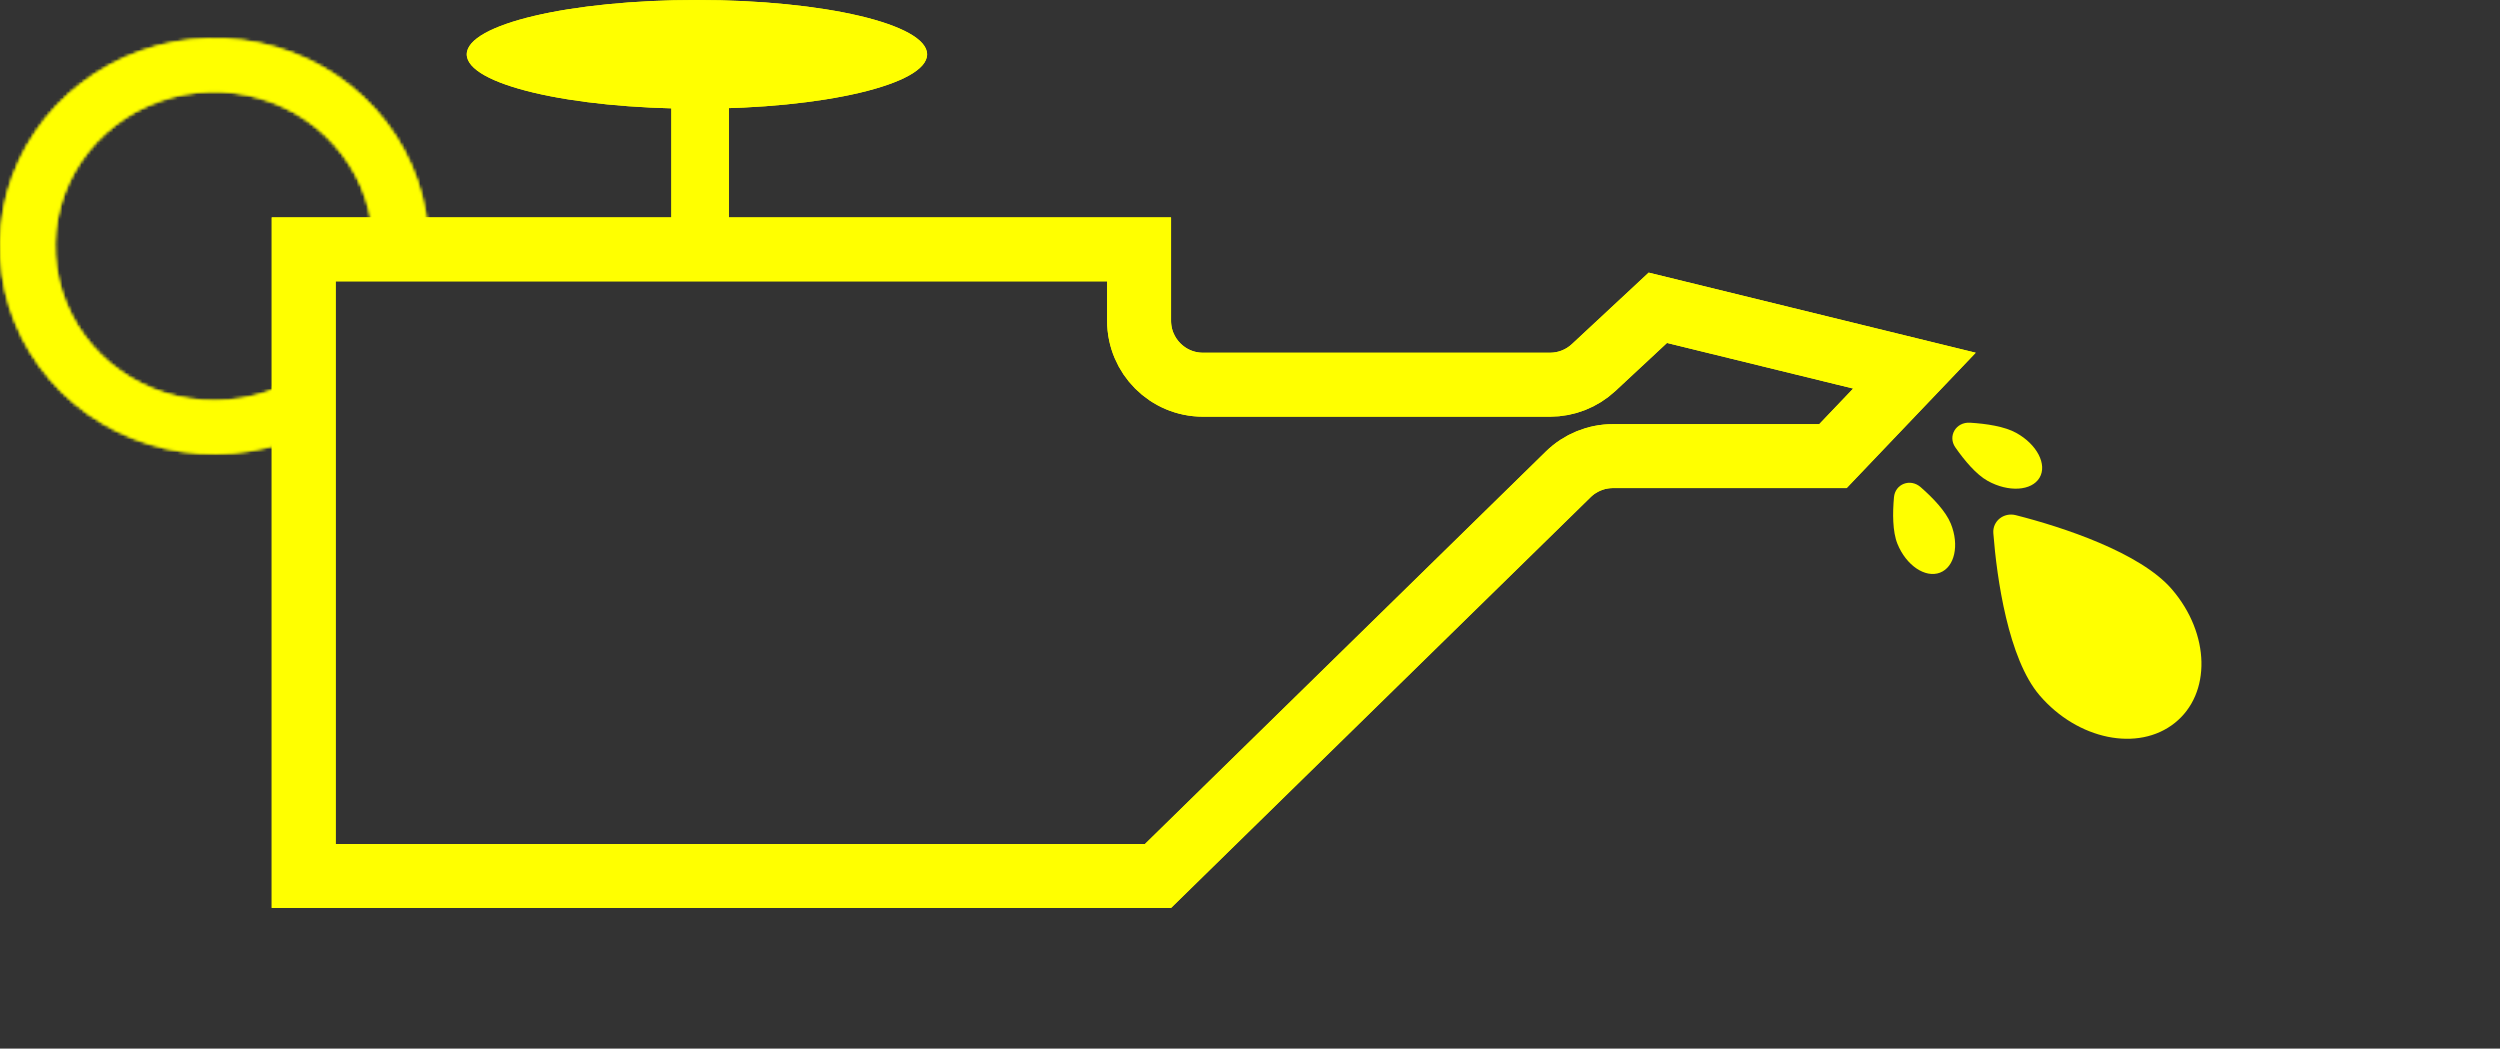 <svg width="782" height="328" viewBox="0 0 782 328" fill="none" xmlns="http://www.w3.org/2000/svg">
<rect x="0" y="0" width="782" height="328" fill="#333333" stroke="none"/>
<path d="M95 78L356.306 78L356.306 100.336C356.306 111.382 365.26 120.336 376.306 120.336H484.854C489.911 120.336 494.779 118.421 498.481 114.976L518.57 96.277L598.838 115.938L573.34 142.672H504.533C499.302 142.672 494.28 144.721 490.542 148.381L362.225 274L95 274L95 78Z" stroke="#FFFF00" stroke-width="20"/>
<rect x="210" y="25" width="18" height="60" fill="#FFFF00"/>
<ellipse cx="218" cy="17" rx="72" ry="17" fill="#FFFF00"/>
<mask id="path-4-inside-1_70_13" fill="white">
<path d="M134 77C134 63.012 129.349 49.397 120.737 38.177C112.125 26.958 100.012 18.733 86.198 14.725C72.383 10.717 57.605 11.14 44.058 15.93C30.511 20.719 18.918 29.621 11.001 41.313C3.085 53.004 -0.732 66.861 0.116 80.826C0.965 94.79 6.434 108.116 15.712 118.824C24.989 129.532 37.58 137.05 51.614 140.263C65.647 143.475 80.374 142.21 93.607 136.655L86.77 121.327C76.938 125.454 65.995 126.394 55.567 124.007C45.14 121.62 35.784 116.034 28.89 108.077C21.997 100.12 17.932 90.219 17.302 79.843C16.671 69.466 19.508 59.17 25.39 50.483C31.273 41.795 39.887 35.181 49.953 31.622C60.019 28.062 71 27.749 81.265 30.727C91.529 33.705 100.53 39.816 106.929 48.153C113.328 56.489 116.784 66.606 116.784 77H134Z"/>
</mask>
<path d="M134 77C134 63.012 129.349 49.397 120.737 38.177C112.125 26.958 100.012 18.733 86.198 14.725C72.383 10.717 57.605 11.14 44.058 15.93C30.511 20.719 18.918 29.621 11.001 41.313C3.085 53.004 -0.732 66.861 0.116 80.826C0.965 94.79 6.434 108.116 15.712 118.824C24.989 129.532 37.58 137.05 51.614 140.263C65.647 143.475 80.374 142.21 93.607 136.655L86.77 121.327C76.938 125.454 65.995 126.394 55.567 124.007C45.14 121.62 35.784 116.034 28.89 108.077C21.997 100.12 17.932 90.219 17.302 79.843C16.671 69.466 19.508 59.17 25.39 50.483C31.273 41.795 39.887 35.181 49.953 31.622C60.019 28.062 71 27.749 81.265 30.727C91.529 33.705 100.53 39.816 106.929 48.153C113.328 56.489 116.784 66.606 116.784 77H134Z" stroke="#FFFF00" stroke-width="20" mask="url(#path-4-inside-1_70_13)"/>
<path d="M95 78L356.306 78L356.306 100.336C356.306 111.382 365.26 120.336 376.306 120.336H484.854C489.911 120.336 494.779 118.421 498.481 114.976L518.57 96.277L598.838 115.938L573.34 142.672H504.533C499.302 142.672 494.28 144.721 490.542 148.381L362.225 274L95 274L95 78Z" stroke="#FFFF00" stroke-width="20"/>
<rect x="210" y="25" width="18" height="60" fill="#FFFF00"/>
<ellipse cx="218" cy="17" rx="72" ry="17" fill="#FFFF00"/>
<mask id="path-8-inside-2_70_13" fill="white">
<path d="M134 77C134 63.012 129.349 49.397 120.737 38.177C112.125 26.958 100.012 18.733 86.198 14.725C72.383 10.717 57.605 11.14 44.058 15.93C30.511 20.719 18.918 29.621 11.001 41.313C3.085 53.004 -0.732 66.861 0.116 80.826C0.965 94.79 6.434 108.116 15.712 118.824C24.989 129.532 37.58 137.05 51.614 140.263C65.647 143.475 80.374 142.21 93.607 136.655L86.77 121.327C76.938 125.454 65.995 126.394 55.567 124.007C45.14 121.62 35.784 116.034 28.89 108.077C21.997 100.12 17.932 90.219 17.302 79.843C16.671 69.466 19.508 59.17 25.39 50.483C31.273 41.795 39.887 35.181 49.953 31.622C60.019 28.062 71 27.749 81.265 30.727C91.529 33.705 100.53 39.816 106.929 48.153C113.328 56.489 116.784 66.606 116.784 77H134Z"/>
</mask>
<path d="M134 77C134 63.012 129.349 49.397 120.737 38.177C112.125 26.958 100.012 18.733 86.198 14.725C72.383 10.717 57.605 11.14 44.058 15.93C30.511 20.719 18.918 29.621 11.001 41.313C3.085 53.004 -0.732 66.861 0.116 80.826C0.965 94.79 6.434 108.116 15.712 118.824C24.989 129.532 37.58 137.05 51.614 140.263C65.647 143.475 80.374 142.21 93.607 136.655L86.77 121.327C76.938 125.454 65.995 126.394 55.567 124.007C45.14 121.62 35.784 116.034 28.89 108.077C21.997 100.12 17.932 90.219 17.302 79.843C16.671 69.466 19.508 59.17 25.39 50.483C31.273 41.795 39.887 35.181 49.953 31.622C60.019 28.062 71 27.749 81.265 30.727C91.529 33.705 100.53 39.816 106.929 48.153C113.328 56.489 116.784 66.606 116.784 77H134Z" stroke="#FFFF00" stroke-width="20" mask="url(#path-8-inside-2_70_13)"/>
<path d="M679.416 184.38C691.336 198.291 691.724 216.983 680.282 226.13C668.84 235.277 649.901 231.415 637.981 217.504C628.188 206.076 624.597 180.881 623.514 166.787C623.224 163.014 626.756 160.182 630.543 161.145C645.11 164.848 669.497 172.804 679.416 184.38Z" fill="#FFFF00"/>
<path d="M610.213 163.8C612.943 170.525 611.419 177.391 606.81 179.137C602.2 180.882 596.251 176.846 593.521 170.121C591.972 166.303 591.987 160.501 592.436 155.536C592.815 151.356 597.539 149.554 600.764 152.365C604.597 155.707 608.638 159.919 610.213 163.8Z" fill="#FFFF00"/>
<path d="M630.687 135.412C637.173 139.008 640.434 145.285 637.969 149.432C635.505 153.579 628.249 154.027 621.763 150.432C618.151 148.429 614.475 144.026 611.631 139.946C609.178 136.428 611.821 131.959 616.203 132.222C621.287 132.527 627.016 133.377 630.687 135.412Z" fill="#FFFF00"/>
</svg>
